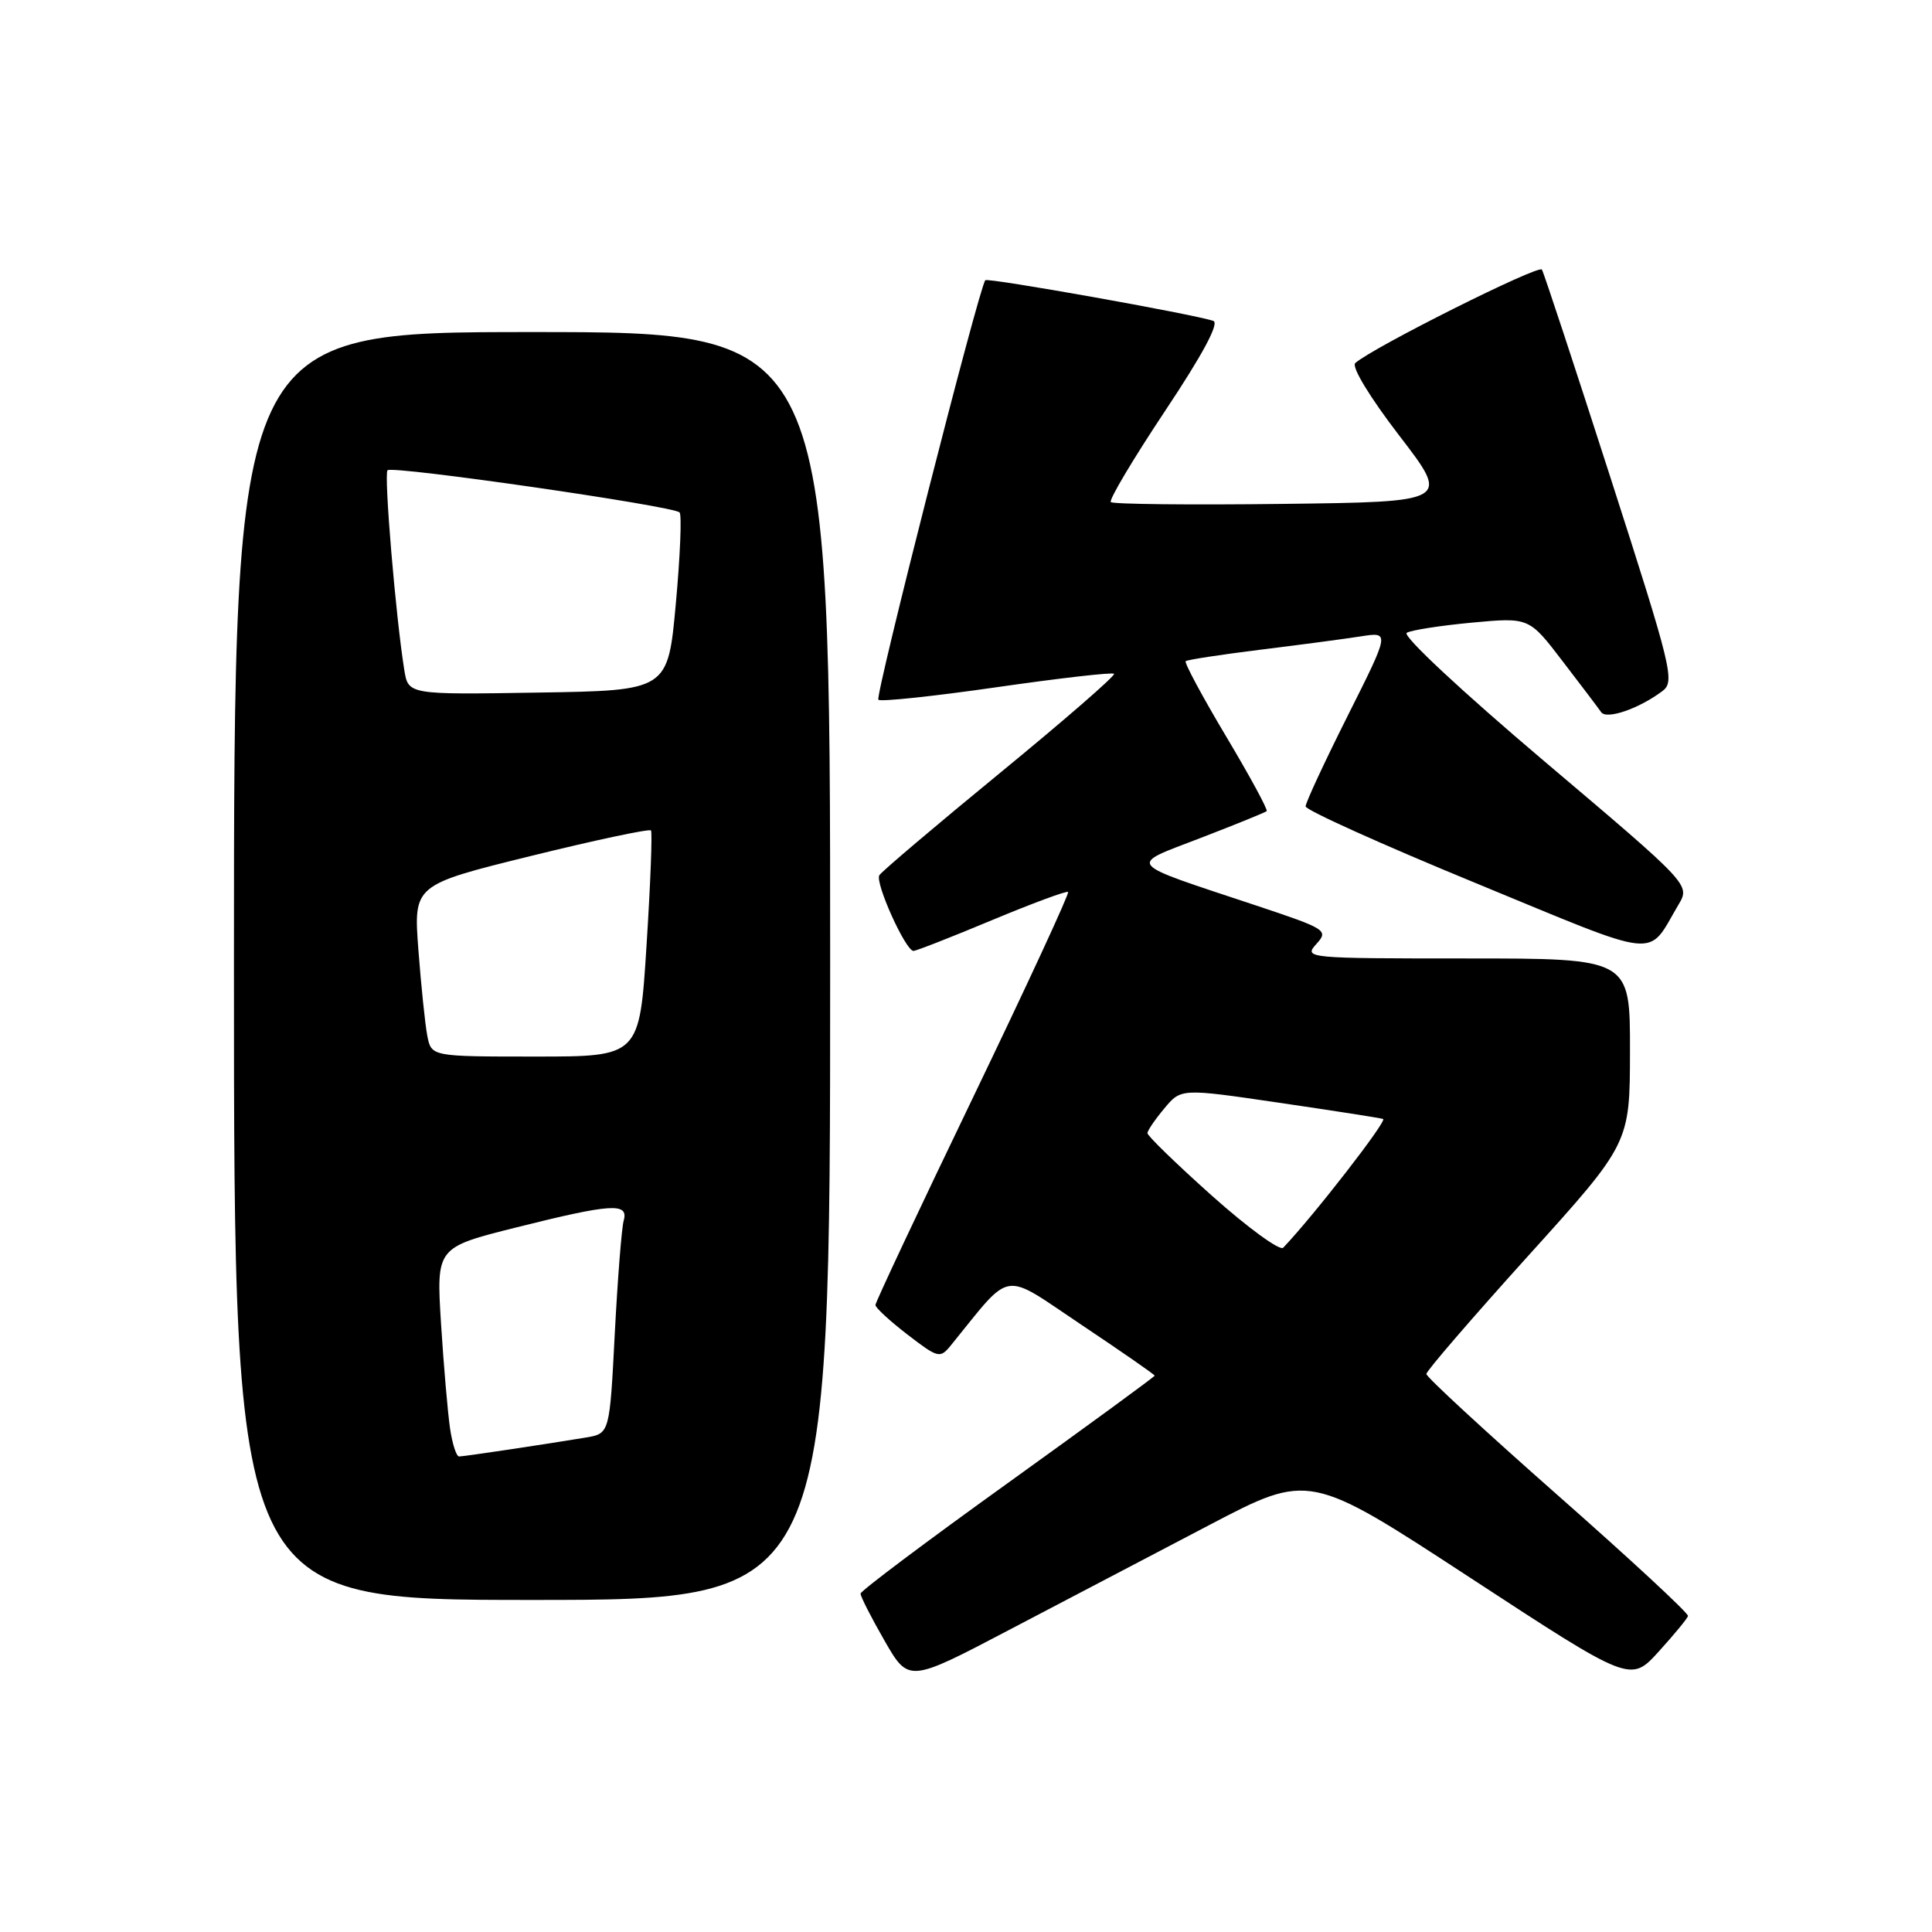 <?xml version="1.0" encoding="UTF-8" standalone="no"?>
<!DOCTYPE svg PUBLIC "-//W3C//DTD SVG 1.1//EN" "http://www.w3.org/Graphics/SVG/1.1/DTD/svg11.dtd" >
<svg xmlns="http://www.w3.org/2000/svg" xmlns:xlink="http://www.w3.org/1999/xlink" version="1.1" viewBox="0 0 256 256">
 <g >
 <path fill="currentColor"
d=" M 160.25 202.07 C 173.50 195.13 173.50 195.13 194.78 209.04 C 216.05 222.95 216.05 222.95 219.78 218.85 C 221.82 216.60 223.58 214.47 223.67 214.13 C 223.77 213.78 216.01 206.59 206.42 198.14 C 196.84 189.69 189.00 182.46 189.00 182.06 C 189.00 181.66 195.07 174.63 202.48 166.42 C 215.97 151.50 215.97 151.50 215.98 139.25 C 216.00 127.00 216.00 127.00 194.35 127.00 C 173.15 127.00 172.73 126.96 174.41 125.10 C 176.07 123.27 175.81 123.10 166.31 119.94 C 148.87 114.14 149.38 114.77 159.10 111.03 C 163.72 109.25 167.65 107.65 167.84 107.48 C 168.03 107.30 165.60 102.83 162.45 97.55 C 159.30 92.27 156.90 87.79 157.11 87.61 C 157.32 87.42 161.78 86.74 167.00 86.09 C 172.22 85.45 178.22 84.65 180.33 84.32 C 184.16 83.72 184.16 83.72 178.58 94.84 C 175.51 100.96 173.00 106.36 173.00 106.85 C 173.00 107.34 183.14 111.91 195.53 117.01 C 220.50 127.30 218.16 127.05 222.41 119.87 C 223.97 117.24 223.97 117.24 204.63 100.87 C 193.70 91.61 185.77 84.22 186.40 83.85 C 187.00 83.49 190.90 82.89 195.05 82.50 C 202.61 81.80 202.61 81.80 207.05 87.61 C 209.50 90.80 211.80 93.84 212.16 94.36 C 212.86 95.39 217.17 93.91 220.28 91.57 C 221.96 90.31 221.55 88.63 213.42 63.36 C 208.67 48.59 204.57 36.15 204.31 35.72 C 203.90 35.03 181.84 46.07 179.58 48.11 C 179.05 48.59 181.51 52.64 185.41 57.72 C 192.16 66.50 192.16 66.50 169.93 66.77 C 157.71 66.92 147.48 66.81 147.19 66.53 C 146.91 66.25 150.14 60.83 154.36 54.48 C 159.37 46.96 161.60 42.80 160.77 42.52 C 158.22 41.64 130.90 36.77 130.56 37.13 C 129.75 37.99 115.92 92.26 116.39 92.72 C 116.67 93.01 123.72 92.26 132.06 91.06 C 140.39 89.86 147.39 89.06 147.62 89.28 C 147.84 89.51 141.06 95.40 132.55 102.38 C 124.04 109.36 116.82 115.48 116.52 115.97 C 115.91 116.95 120.00 126.00 121.04 126.00 C 121.40 126.00 126.07 124.17 131.43 121.93 C 136.80 119.69 141.34 118.01 141.53 118.19 C 141.72 118.38 136.05 130.63 128.94 145.40 C 121.82 160.18 116.00 172.56 116.00 172.92 C 116.00 173.28 117.91 175.04 120.25 176.84 C 124.32 179.97 124.56 180.03 126.00 178.26 C 134.25 168.12 132.58 168.38 143.29 175.54 C 148.63 179.11 153.00 182.14 153.00 182.28 C 153.00 182.42 144.24 188.82 133.53 196.52 C 122.82 204.21 114.04 210.80 114.03 211.16 C 114.01 211.52 115.44 214.33 117.20 217.39 C 120.40 222.96 120.40 222.96 133.70 215.98 C 141.02 212.14 152.96 205.88 160.25 202.07 Z  M 110.00 128.00 C 110.00 44.00 110.00 44.00 70.50 44.00 C 31.00 44.00 31.00 44.00 31.00 128.00 C 31.00 212.00 31.00 212.00 70.50 212.00 C 110.00 212.00 110.00 212.00 110.00 128.00 Z  M 160.62 158.47 C 155.88 154.23 152.02 150.49 152.04 150.14 C 152.06 149.79 153.07 148.31 154.29 146.86 C 156.50 144.21 156.50 144.21 169.50 146.12 C 176.65 147.17 182.85 148.13 183.27 148.27 C 183.87 148.46 174.09 161.07 170.03 165.33 C 169.60 165.78 165.36 162.70 160.62 158.47 Z  M 59.63 189.25 C 59.33 187.19 58.79 180.95 58.44 175.40 C 57.81 165.30 57.81 165.30 68.37 162.65 C 81.06 159.47 83.33 159.33 82.64 161.75 C 82.37 162.71 81.84 169.45 81.46 176.73 C 80.78 189.95 80.78 189.95 77.64 190.48 C 72.21 191.38 61.53 192.98 60.84 192.99 C 60.47 193.00 59.93 191.31 59.63 189.25 Z  M 56.62 137.25 C 56.33 135.74 55.80 130.62 55.44 125.88 C 54.79 117.26 54.79 117.26 70.35 113.42 C 78.91 111.31 86.07 109.79 86.26 110.04 C 86.45 110.29 86.19 117.14 85.67 125.25 C 84.74 140.00 84.74 140.00 70.95 140.00 C 57.16 140.00 57.16 140.00 56.62 137.25 Z  M 53.57 88.77 C 52.43 81.70 50.85 62.82 51.35 62.31 C 52.00 61.67 89.27 67.05 90.05 67.90 C 90.35 68.23 90.13 73.67 89.55 80.00 C 88.50 91.50 88.50 91.50 71.30 91.77 C 54.10 92.05 54.10 92.05 53.57 88.77 Z "/>
</g>
</svg>